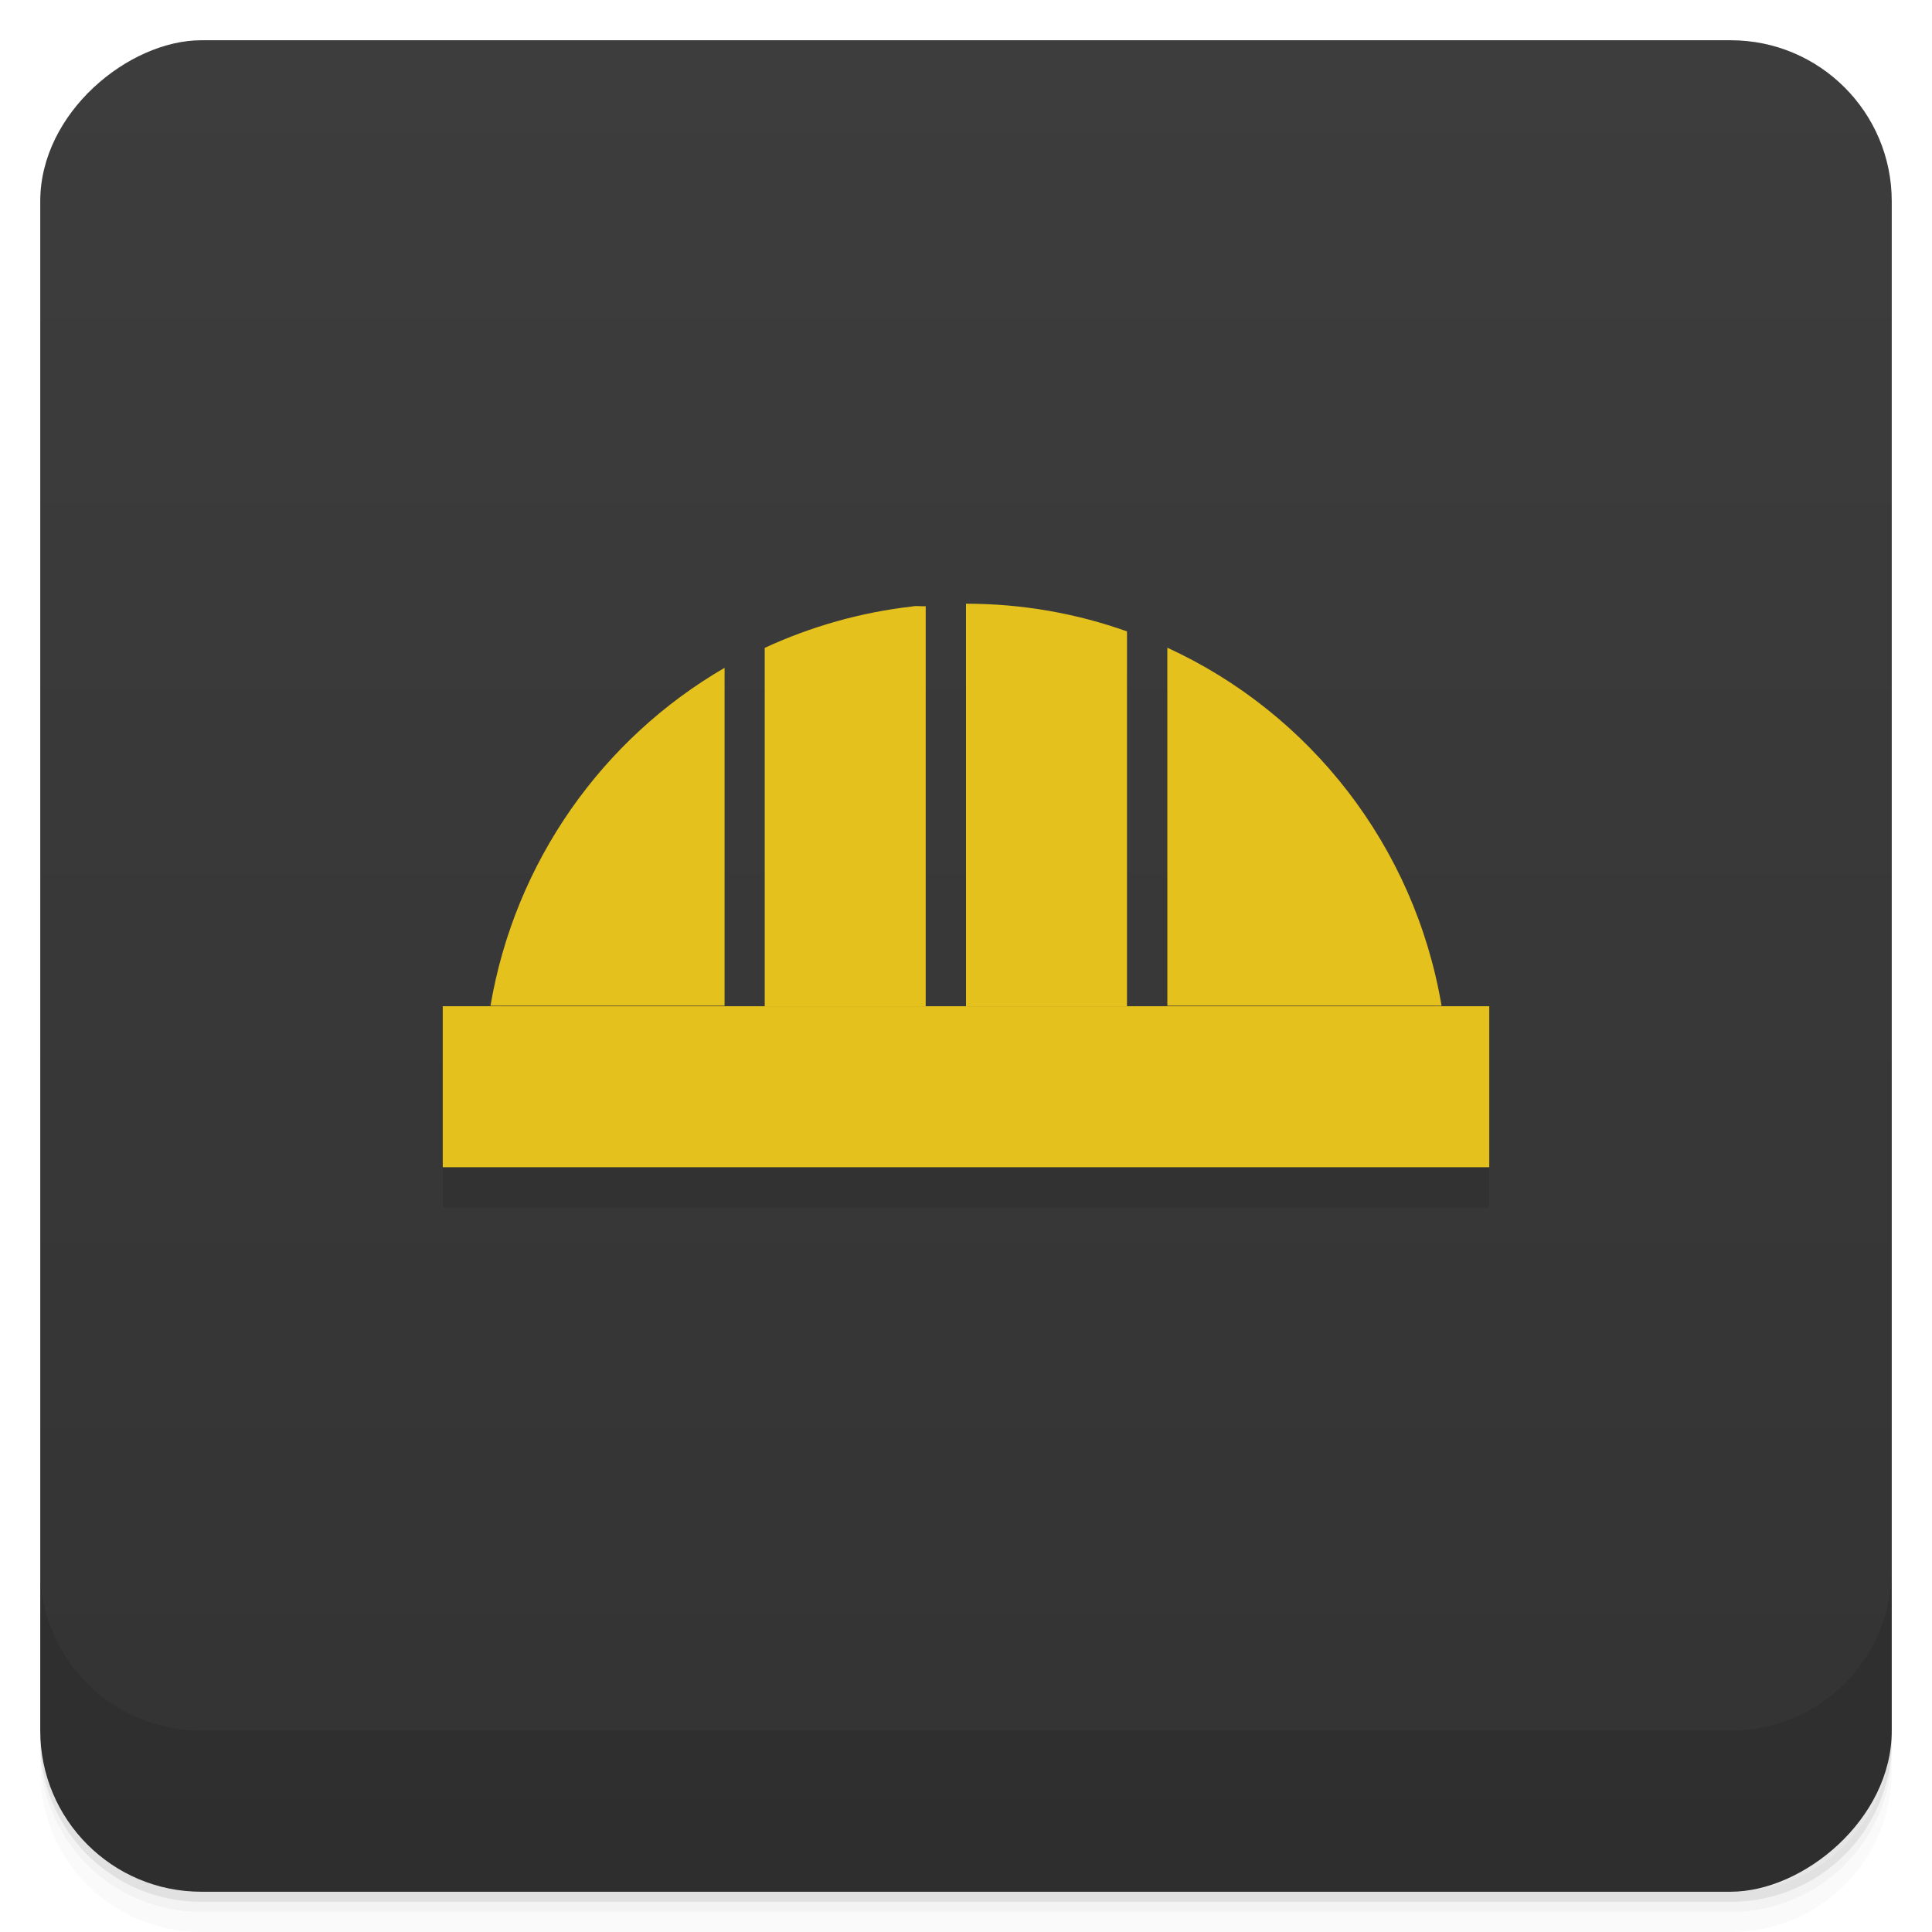 <?xml version="1.0" encoding="UTF-8" standalone="no"?>
<svg
   xmlns:dc="http://purl.org/dc/elements/1.1/"
   xmlns:cc="http://creativecommons.org/ns#"
   xmlns:rdf="http://www.w3.org/1999/02/22-rdf-syntax-ns#"
   xmlns:svg="http://www.w3.org/2000/svg"
   xmlns="http://www.w3.org/2000/svg"
   xmlns:sodipodi="http://sodipodi.sourceforge.net/DTD/sodipodi-0.dtd"
   xmlns:inkscape="http://www.inkscape.org/namespaces/inkscape"
   viewBox="0 0 48 48"
   version="1.1"
   id="svg33529"
   sodipodi:docname="spelunky.svg">
  <sodipodi:namedview
     pagecolor="#ffffff"
     bordercolor="#666666"
     borderopacity="1"
     objecttolerance="10"
     gridtolerance="10"
     guidetolerance="10"
     inkscape:pageopacity="0"
     inkscape:pageshadow="2"
     inkscape:window-width="640"
     inkscape:window-height="480"
     id="namedview33531" />
  <defs
     id="defs33485">
    <linearGradient
       id="linearGradient3764"
       x1="1"
       x2="47"
       gradientUnits="userSpaceOnUse"
       gradientTransform="translate(-48,0.002)">
      <stop
         stop-color="#333"
         stop-opacity="1"
         id="stop33470" />
      <stop
         offset="1"
         stop-color="#3d3d3d"
         stop-opacity="1"
         id="stop33472" />
    </linearGradient>
    <clipPath
       id="clipPath-231554303">
      <g
         transform="translate(0,-1004.362)"
         id="g33477">
        <rect
           rx="4"
           y="1005.36"
           x="1"
           height="46"
           width="46"
           fill="#1890d0"
           id="rect33475" />
      </g>
    </clipPath>
    <clipPath
       id="clipPath-244436320">
      <g
         transform="translate(0,-1004.362)"
         id="g33482">
        <rect
           rx="4"
           y="1005.36"
           x="1"
           height="46"
           width="46"
           fill="#1890d0"
           id="rect33480" />
      </g>
    </clipPath>
  </defs>
  <g
     id="g33493">
    <path
       d="m 1 43 l 0 0.25 c 0 2.216 1.784 4 4 4 l 38 0 c 2.216 0 4 -1.784 4 -4 l 0 -0.25 c 0 2.216 -1.784 4 -4 4 l -38 0 c -2.216 0 -4 -1.784 -4 -4 z m 0 0.5 l 0 0.5 c 0 2.216 1.784 4 4 4 l 38 0 c 2.216 0 4 -1.784 4 -4 l 0 -0.5 c 0 2.216 -1.784 4 -4 4 l -38 0 c -2.216 0 -4 -1.784 -4 -4 z"
       opacity="0.02"
       id="path33487" />
    <path
       d="m 1 43.25 l 0 0.25 c 0 2.216 1.784 4 4 4 l 38 0 c 2.216 0 4 -1.784 4 -4 l 0 -0.25 c 0 2.216 -1.784 4 -4 4 l -38 0 c -2.216 0 -4 -1.784 -4 -4 z"
       opacity="0.05"
       id="path33489" />
    <path
       d="m 1 43 l 0 0.25 c 0 2.216 1.784 4 4 4 l 38 0 c 2.216 0 4 -1.784 4 -4 l 0 -0.25 c 0 2.216 -1.784 4 -4 4 l -38 0 c -2.216 0 -4 -1.784 -4 -4 z"
       opacity="0.1"
       id="path33491" />
  </g>
  <g
     id="g33497">
    <rect
       width="46"
       height="46"
       x="-47"
       y="1"
       rx="4"
       transform="matrix(0,-1,1,0,0,0)"
       fill="url(#linearGradient3764)"
       fill-opacity="1"
       id="rect33495" />
  </g>
  <g
     id="g33509">
    <g
       clip-path="url(#clipPath-231554303)"
       id="g33507">
      <g
         opacity="0.1"
         id="g33505">
        <!-- color: #3d3d3d -->
        <g
           id="g33503">
          <path
             d="m 24 16 l 0 10 l 4 0 l 0 -9.313 c -1.25 -0.445 -2.594 -0.688 -4 -0.688 m -1.313 0.066 c -1.301 0.145 -2.547 0.504 -3.688 1.031 l 0 8.906 l 4 0 l 0 -9.941 c -0.102 0.008 -0.211 -0.012 -0.313 0 m 6.316 1.031 l 0 8.895 l 6.813 0 c -0.672 -3.965 -3.27 -7.27 -6.813 -8.895 m -11 0.5 c -3.03 1.758 -5.207 4.813 -5.816 8.395 l 5.816 0 m 0 -8.395"
             stroke="none"
             fill-rule="nonzero"
             fill-opacity="1"
             fill="#000"
             id="path33499" />
          <path
             d="m 11 26 l 26 0 l 0 4 l -26 0 m 0 -4"
             stroke="none"
             fill-rule="nonzero"
             fill-opacity="1"
             fill="#000"
             id="path33501" />
        </g>
      </g>
    </g>
  </g>
  <g
     id="g33521">
    <g
       clip-path="url(#clipPath-244436320)"
       id="g33519">
      <g
         transform="translate(0,-1)"
         id="g33517">
        <!-- color: #3d3d3d -->
        <g
           id="g33515">
          <path
             d="m 24 16 l 0 10 l 4 0 l 0 -9.313 c -1.25 -0.445 -2.594 -0.688 -4 -0.688 m -1.313 0.066 c -1.301 0.145 -2.547 0.504 -3.688 1.031 l 0 8.906 l 4 0 l 0 -9.941 c -0.102 0.008 -0.211 -0.012 -0.313 0 m 6.316 1.031 l 0 8.895 l 6.813 0 c -0.672 -3.965 -3.27 -7.27 -6.813 -8.895 m -11 0.5 c -3.03 1.758 -5.207 4.813 -5.816 8.395 l 5.816 0 m 0 -8.395"
             fill="#e5c11e"
             stroke="none"
             fill-rule="nonzero"
             fill-opacity="1"
             id="path33511" />
          <path
             d="m 11 26 l 26 0 l 0 4 l -26 0 m 0 -4"
             fill="#e5c11e"
             stroke="none"
             fill-rule="nonzero"
             fill-opacity="1"
             id="path33513" />
        </g>
      </g>
    </g>
  </g>
  <g
     id="g33527">
    <g
       transform="translate(0,-1004.362)"
       id="g33525">
      <path
         d="m 1 1043.36 0 4 c 0 2.216 1.784 4 4 4 l 38 0 c 2.216 0 4 -1.784 4 -4 l 0 -4 c 0 2.216 -1.784 4 -4 4 l -38 0 c -2.216 0 -4 -1.784 -4 -4 z"
         opacity="0.1"
         id="path33523" />
    </g>
  </g>
</svg>

